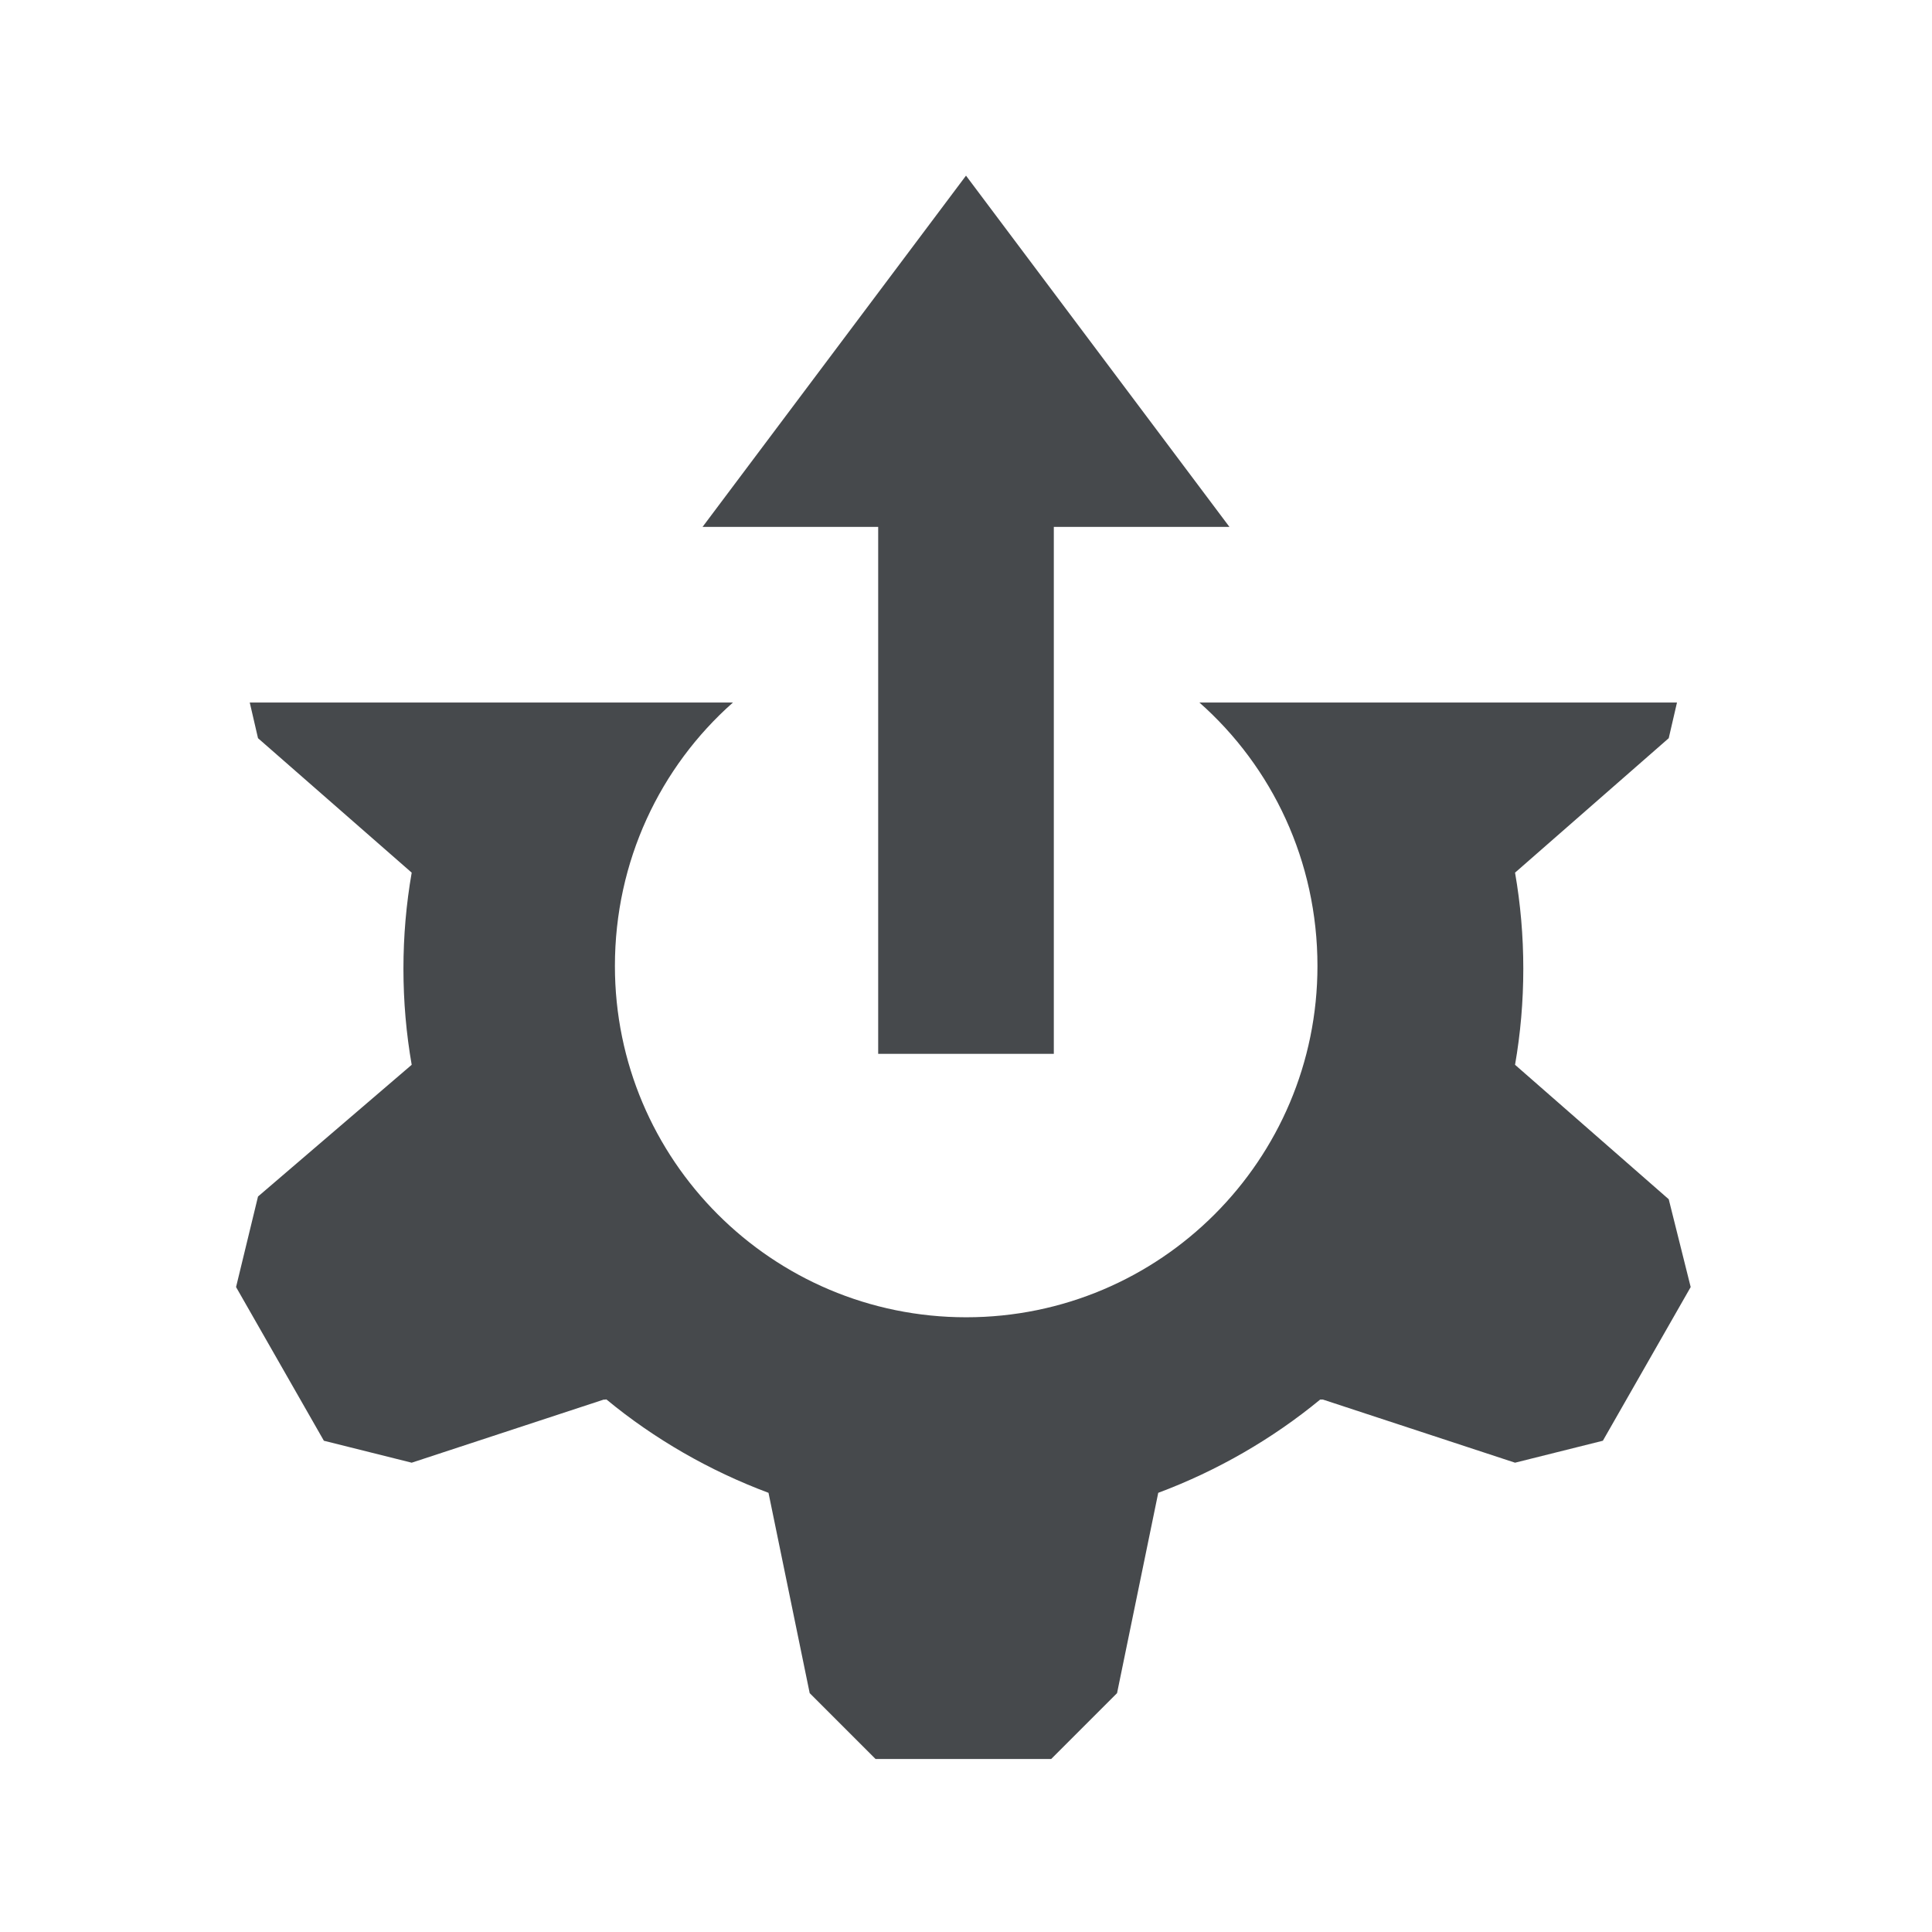 <?xml version="1.0" encoding="UTF-8"?>
<svg id="a" width="22" height="22" version="1.1" xmlns="http://www.w3.org/2000/svg" xmlns:cc="http://creativecommons.org/ns#" xmlns:dc="http://purl.org/dc/elements/1.1/" xmlns:rdf="http://www.w3.org/1999/02/22-rdf-syntax-ns#">
	<defs id="e">
		<style id="current-color-scheme" type="text/css">.ColorScheme-Text {color:#090d11;}.ColorScheme-Background{color:#ffffff;}</style>
	</defs>
	<path id="b" class="ColorScheme-Text" d="m11 2-3 4h2v6h2v-6h2zm-8.156 6 0.094 0.406 1.75 1.531c-0.062 0.356-0.094 0.72-0.094 1.094s0.032 0.738 0.094 1.094l-1.75 1.5-0.25 1.031 1 1.75 1 0.25 2.188-0.719c0.01 5e-3 0.025-5e-3 0.031 0 0.542 0.448 1.174 0.812 1.844 1.062l0.469 2.281 0.75 0.75h2l0.75-0.75 0.469-2.281c0.67-0.25 1.302-0.615 1.844-1.062h0.031l2.188 0.719 1-0.25 1-1.75-0.25-1-1.75-1.531c0.062-0.356 0.094-0.72 0.094-1.094s-0.032-0.738-0.094-1.094l1.75-1.531 0.094-0.406h-5.438c0.829 0.733 1.344 1.806 1.344 3 0 2.209-1.791 4-4 4s-4-1.791-4-4c0-1.194 0.515-2.267 1.344-3z" style="fill-opacity:.75;fill:currentColor"/>
</svg>
